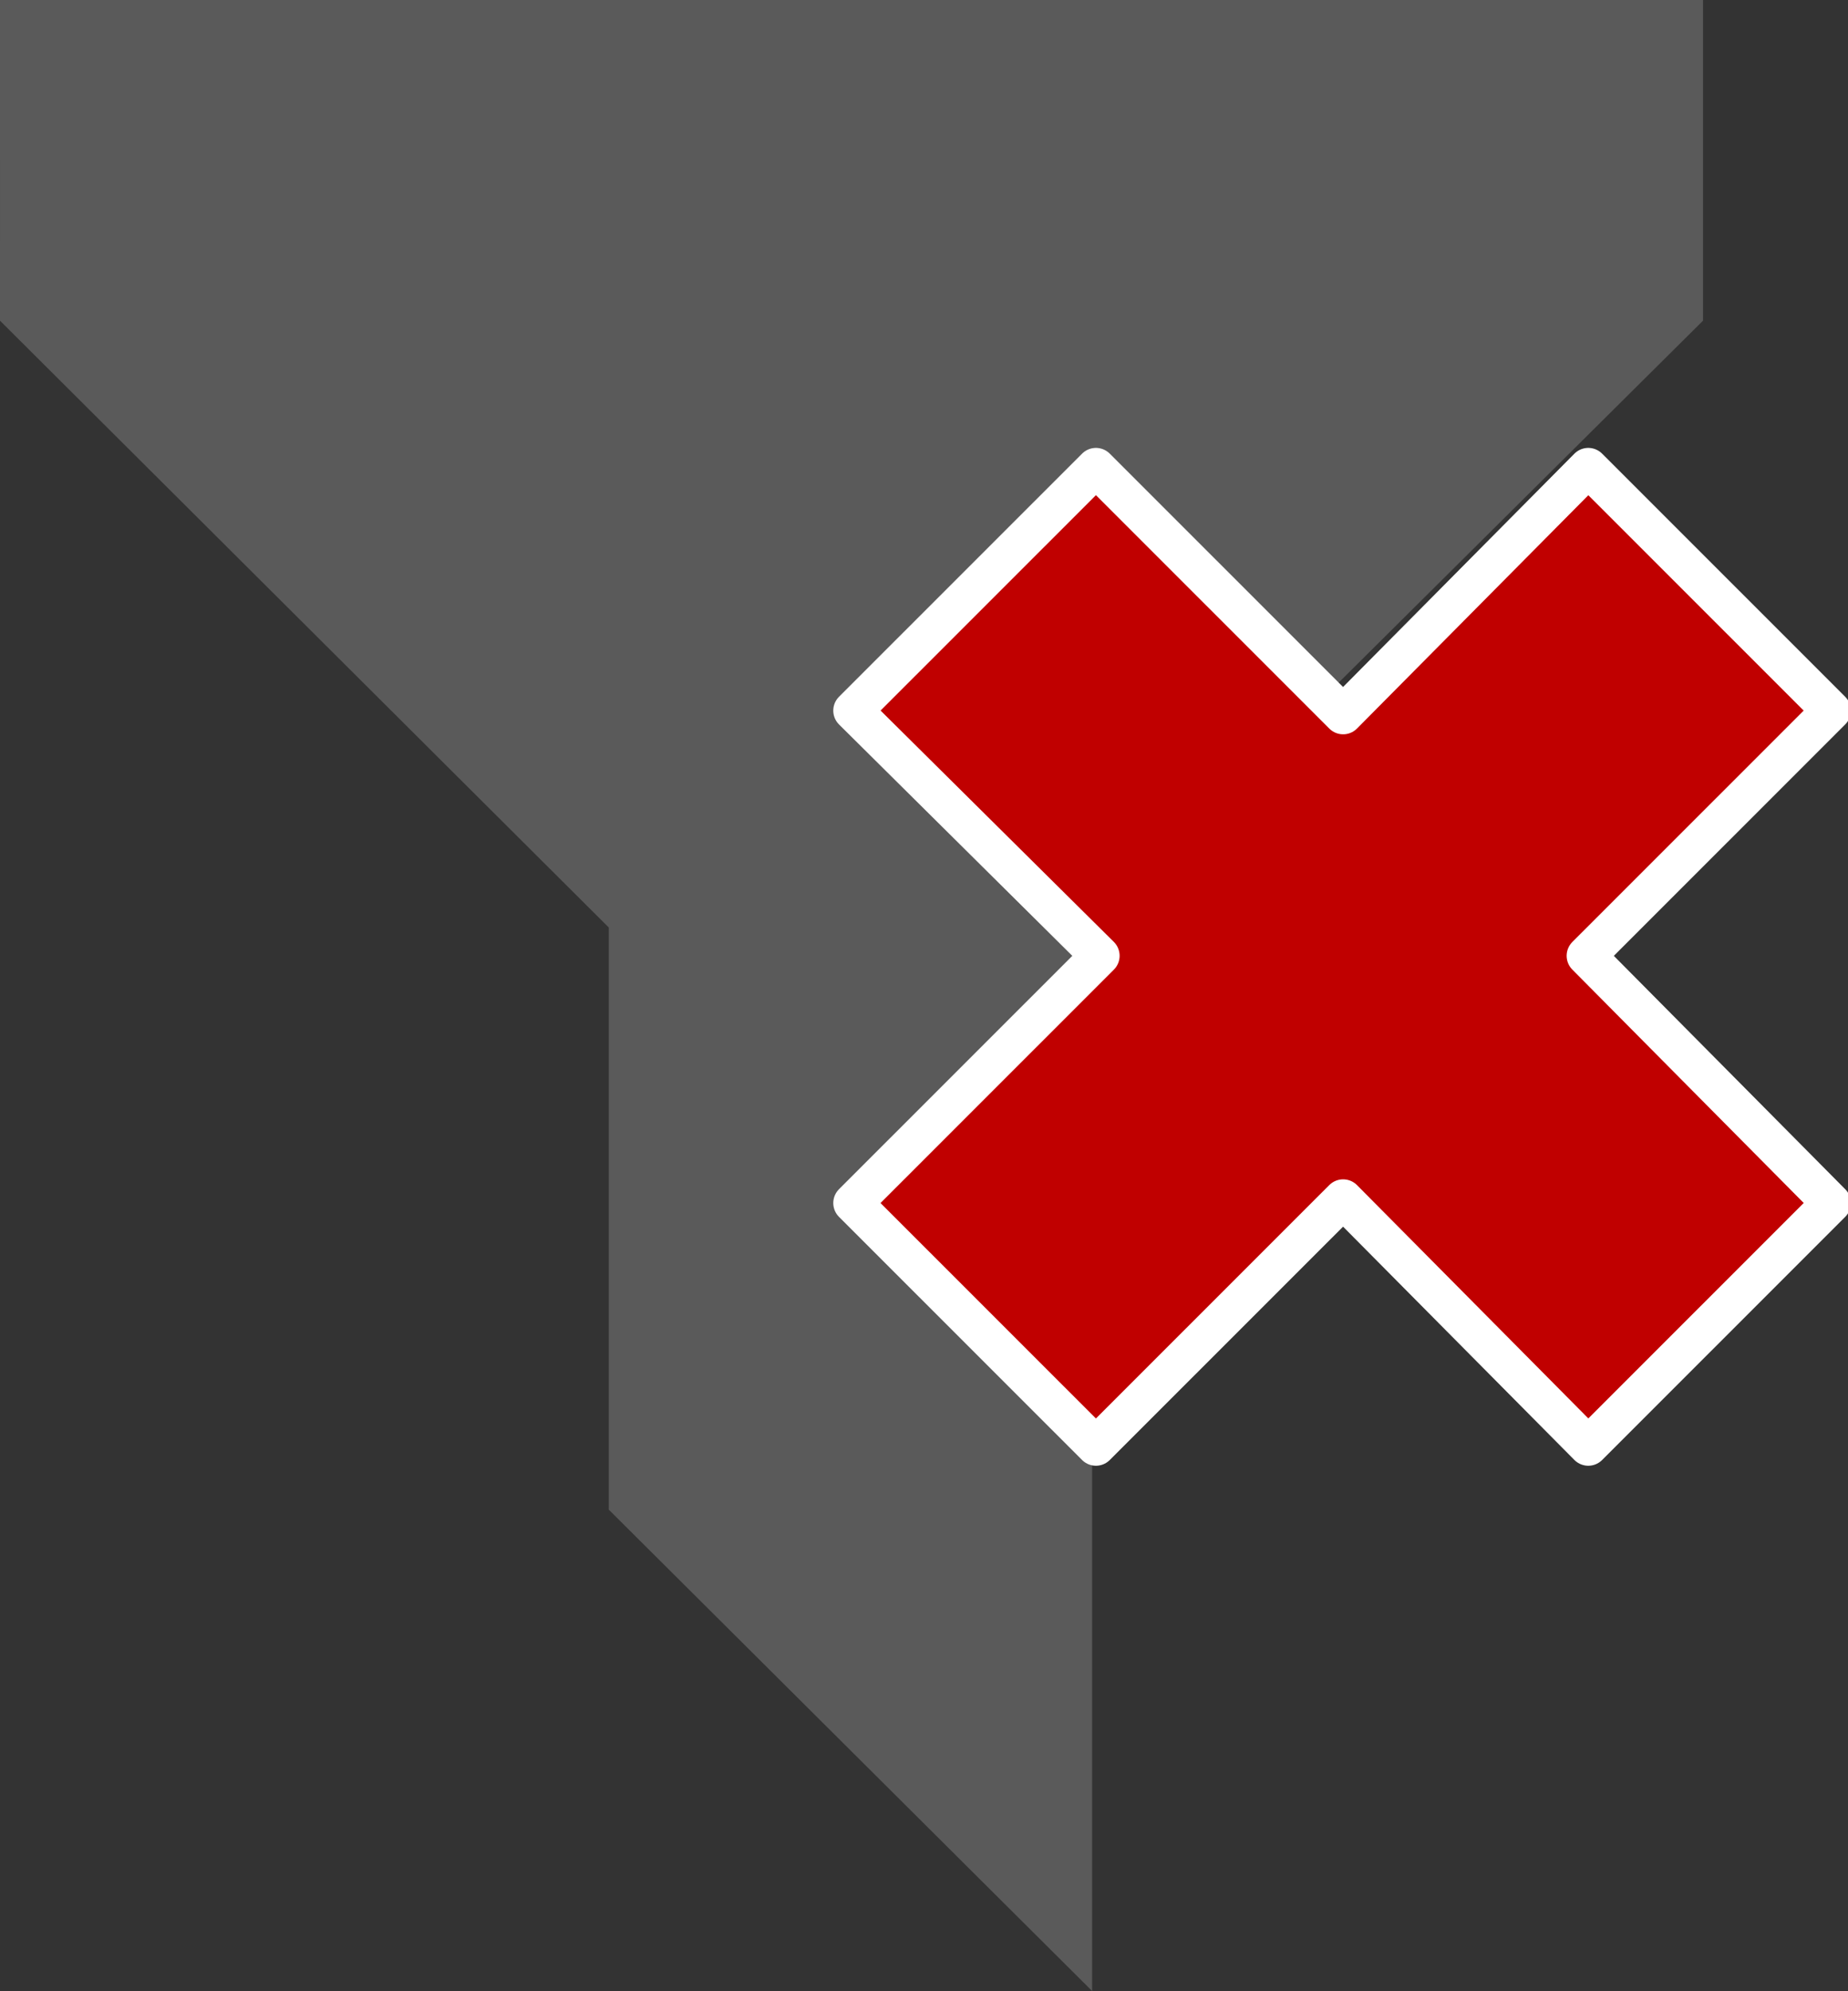 <?xml version="1.0" encoding="UTF-8" standalone="no"?>
<svg
   xmlns:dc="http://purl.org/dc/elements/1.1/"
   xmlns:cc="http://creativecommons.org/ns#"
   xmlns:rdf="http://www.w3.org/1999/02/22-rdf-syntax-ns#"
   xmlns:svg="http://www.w3.org/2000/svg"
   xmlns="http://www.w3.org/2000/svg"
   xmlns:sodipodi="http://sodipodi.sourceforge.net/DTD/sodipodi-0.dtd"
   xmlns:inkscape="http://www.inkscape.org/namespaces/inkscape"
   width="38.054mm"
   height="40.982mm"
   version="1.1"
   viewBox="0 0 38.054 40.982"
   id="svg19"
   sodipodi:docname="filterClearActive.svg"
   inkscape:version="0.92.3 (2405546, 2018-03-11)">
  <rect x="0" y="0" width="38.054" height="40.982" fill="#333333" stroke="none"/>
  <sodipodi:namedview
     pagecolor="#ffffff"
     bordercolor="#666666"
     borderopacity="1"
     objecttolerance="10"
     gridtolerance="10"
     guidetolerance="10"
     inkscape:pageopacity="0"
     inkscape:pageshadow="2"
     inkscape:window-width="1920"
     inkscape:window-height="1027"
     id="namedview21"
     showgrid="false"
     inkscape:zoom="1.5236365"
     inkscape:cx="71.913072"
     inkscape:cy="77.446296"
     inkscape:window-x="1912"
     inkscape:window-y="-8"
     inkscape:window-maximized="1"
     inkscape:current-layer="svg19" />
  <defs
     id="defs5">
    <clipPath
       id="a">
      <path
         d="m0 0h145.67v156.33h-145.67z"
         id="path2" />
    </clipPath>
  </defs>
  <path
     d="M 3.191e-4,-0.005 H 35.068 V 6.6 L 22.489,19.089 v 21.888 L 12.536,31.07 V 19.089 L 5.452e-5,6.6 Z"
     id="path9"
     inkscape:connector-curvature="0"
     style="fill-rule:evenodd;stroke-width:0.265;fill:#5a5a5a;fill-opacity:1" />
  <path
     d="m 22.531,9.606 5.082,5.08 5.04,-5.08 4.998,4.996 -5.04,5.038 5.04,5.08 -4.998,4.996 -5.04,-5.08 -5.082,5.08 -4.998,-4.996 5.082,-5.08 -5.082,-5.038 z"
     id="path11"
     inkscape:connector-curvature="0"
     style="fill:#c00000;fill-rule:evenodd;stroke-width:0.265" />
  <path
     transform="matrix(0.265,0,0,0.265,-0.127,-0.174)"
     d="m 85.639,36.963 19.209,19.202 19.049,-19.202 18.889,18.882 -19.049,19.042 19.049,19.202 -18.889,18.882 L 104.848,93.769 85.639,112.971 66.75,94.089 85.959,74.887 66.75,55.845 Z"
     clip-path="url(#a)"
     id="path13"
     inkscape:connector-curvature="0"
     style="fill:none;stroke:#ffffff;stroke-width:3.041px;stroke-linecap:round;stroke-linejoin:round" />
</svg>
